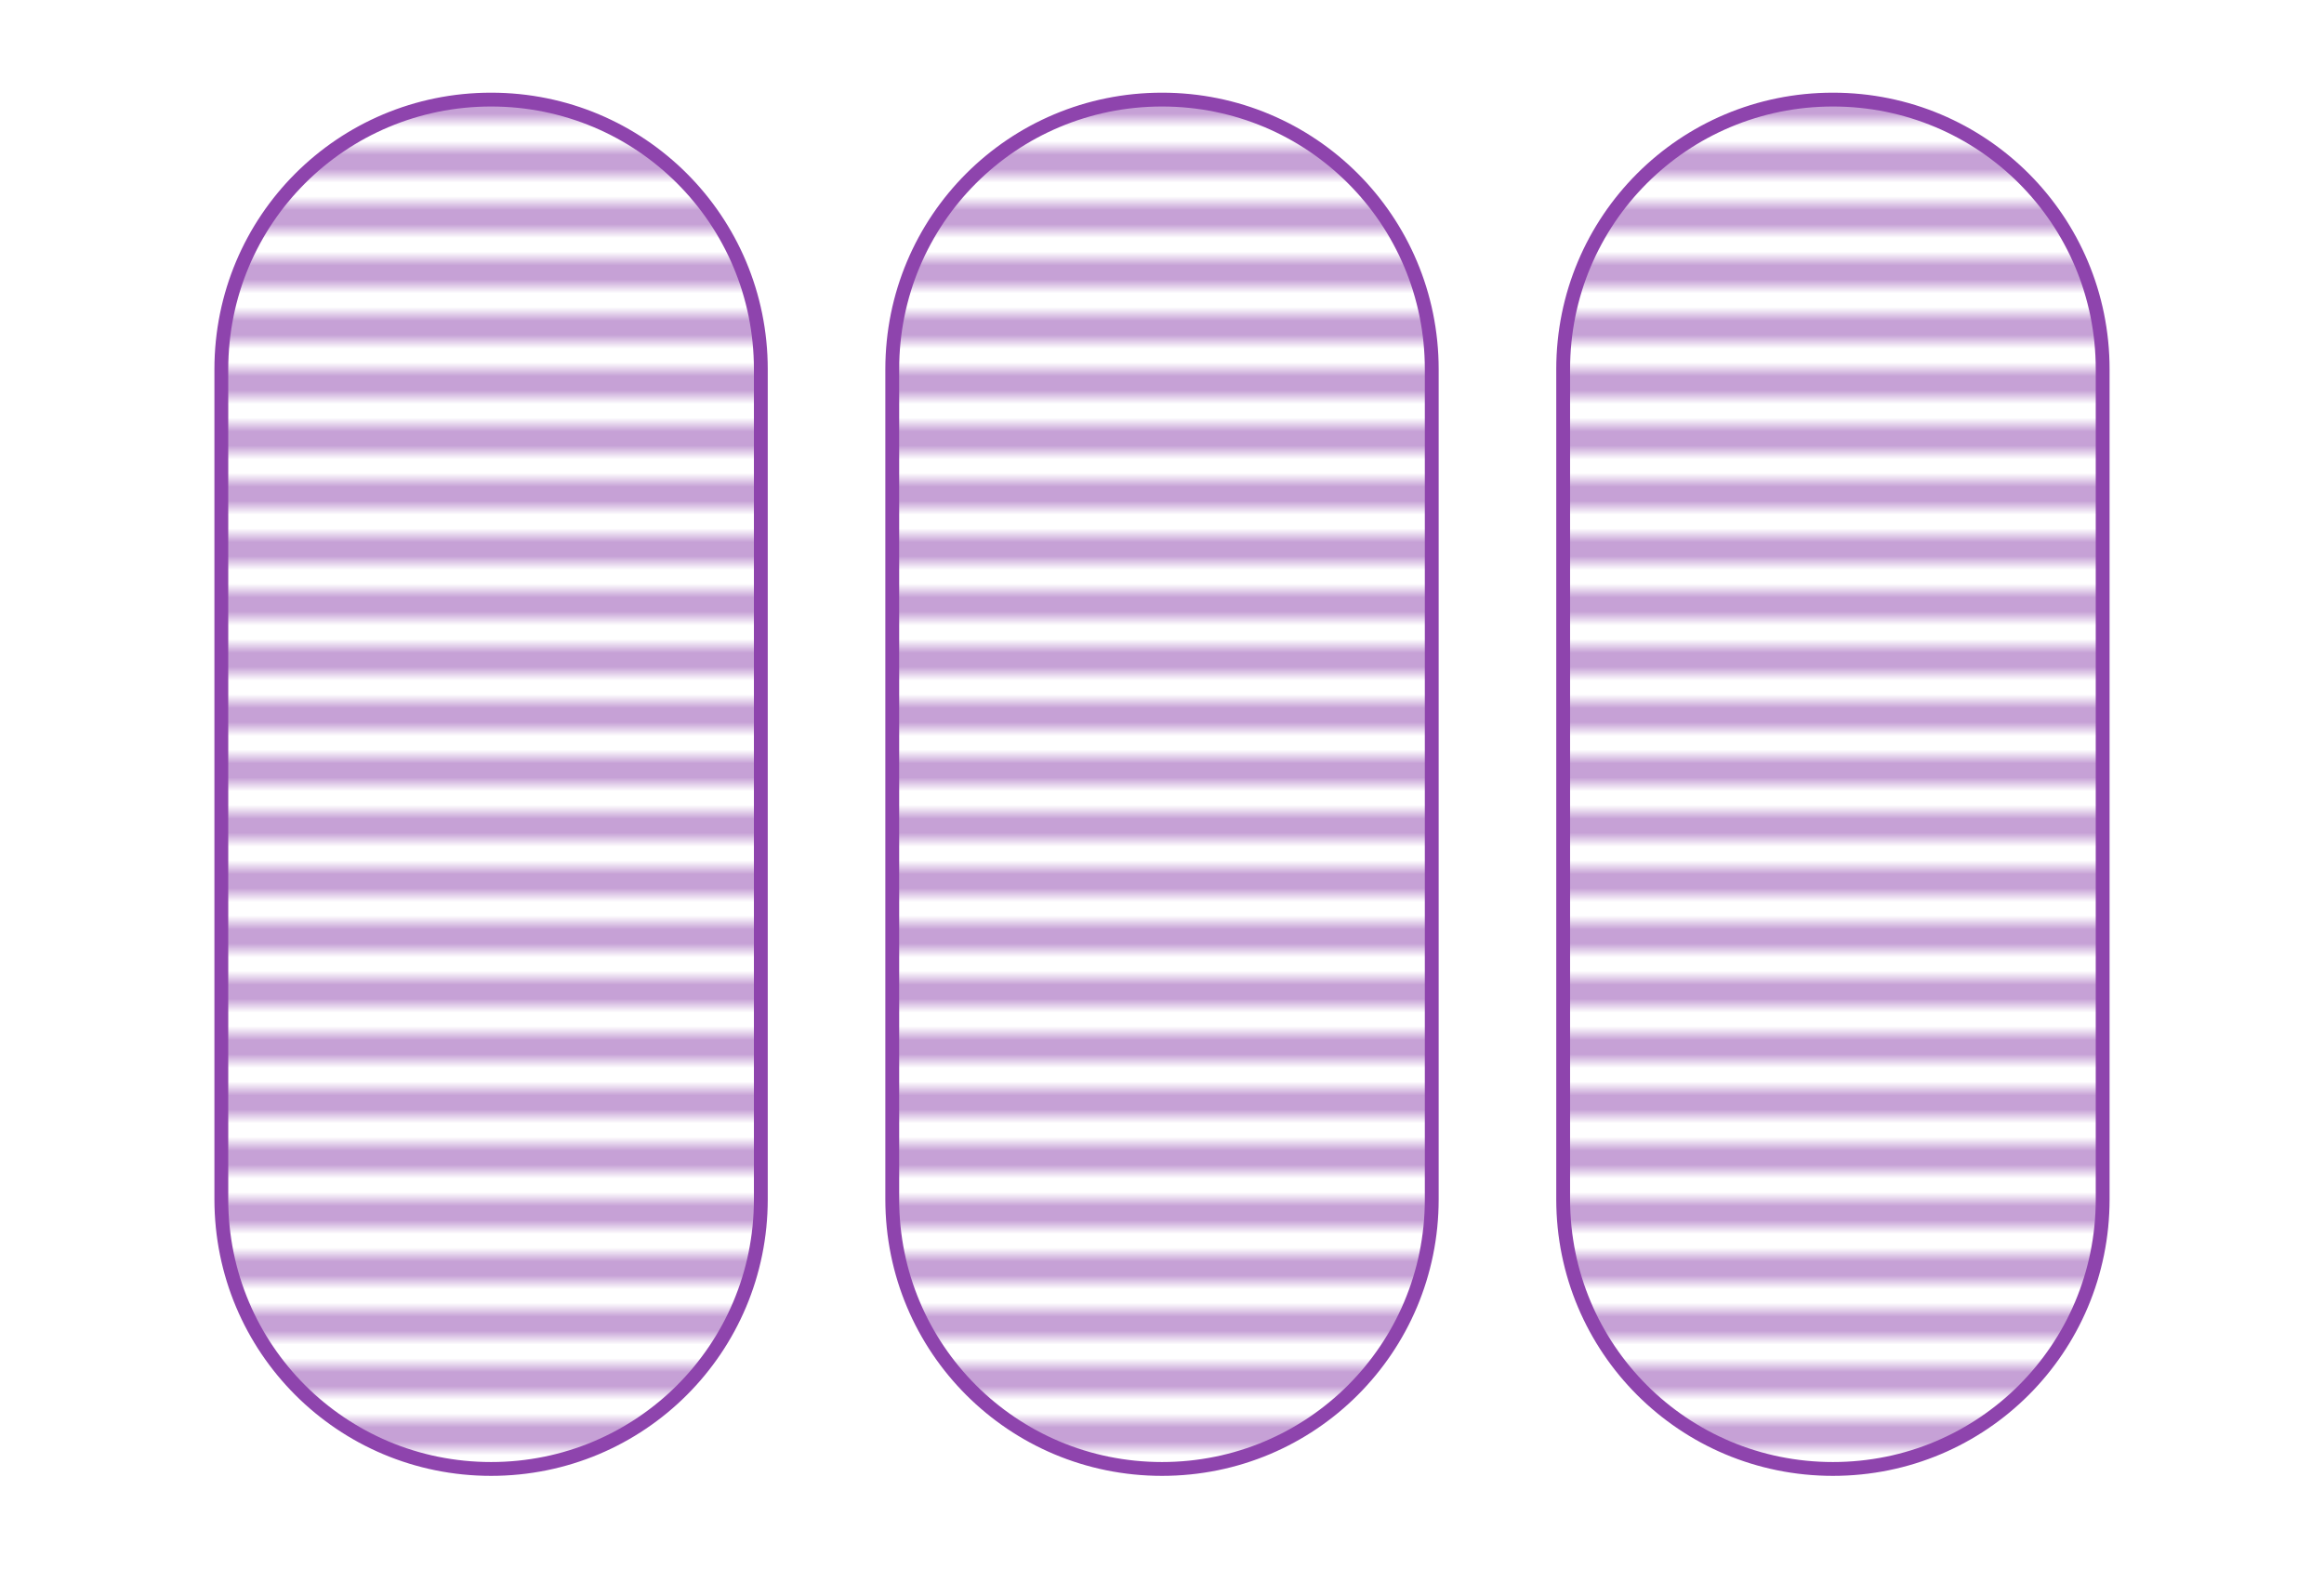 <?xml version="1.0" encoding="UTF-8" standalone="no"?><!-- Generator: Gravit.io -->
<svg xmlns="http://www.w3.org/2000/svg" xmlns:xlink="http://www.w3.org/1999/xlink"
  style="isolation:isolate" viewBox="0 0 168 100" width="160" height="108">
  <defs>
    <clipPath id="_clipPath_5ux3XuiJkuDN58yVcYo77o4NyU93ukBF">
      <rect width="168" height="108" />
    </clipPath>
    <pattern id="striped-red" patternUnits="userSpaceOnUse" width="4" height="4">
      <path d="M-1,1 H5" style="stroke:#e74c3c; stroke-width:1" />
    </pattern>
    <pattern id="striped-green" patternUnits="userSpaceOnUse" width="4" height="4">
      <path d="M-1,1 H5" style="stroke:#27ae60; stroke-width:1" />
    </pattern>
    <pattern id="striped-purple" patternUnits="userSpaceOnUse" width="4" height="4">
      <path d="M-1,1 H5" style="stroke:#8e44ad; stroke-width:1" />
    </pattern>
  </defs>
  <g clip-path="url(#_clipPath_5ux3XuiJkuDN58yVcYo77o4NyU93ukBF)">
    <path d=" M 132.5 99.5 C 121.7 99.5 113 90.8 113 80 L 113 20 C 113 9.2 121.7 0.5 132.5 0.5 C 143.3 0.5 152 9.2 152 20 L 152 80 C 152 90.8 143.3 99.5 132.5 99.5 Z " fill="url(#striped-purple)"
vector-effect="non-scaling-stroke" stroke-width="1" stroke="#8e44ad"
stroke-opacity="100" stroke-linejoin="miter" stroke-linecap="butt" stroke-miterlimit="4" /><path d=" M 84 99.5 C 73.2 99.5 64.5 90.8 64.5 80 L 64.5 20 C 64.5 9.2 73.2 0.5 84 0.5 C 94.8 0.5 103.5 9.2 103.5 20 L 103.5 80 C 103.5 90.8 94.8 99.5 84 99.5 Z " fill="url(#striped-purple)"
vector-effect="non-scaling-stroke" stroke-width="1" stroke="#8e44ad"
stroke-opacity="100" stroke-linejoin="miter" stroke-linecap="butt" stroke-miterlimit="4" /><path d=" M 35.5 99.5 C 24.7 99.5 16 90.8 16 80 L 16 20 C 16 9.2 24.7 0.5 35.5 0.5 C 46.3 0.5 55 9.2 55 20 L 55 80 C 55 90.8 46.3 99.5 35.5 99.5 Z " fill="url(#striped-purple)"
vector-effect="non-scaling-stroke" stroke-width="1" stroke="#8e44ad"
stroke-opacity="100" stroke-linejoin="miter" stroke-linecap="butt" stroke-miterlimit="4" />
  </g>
  </svg>
  